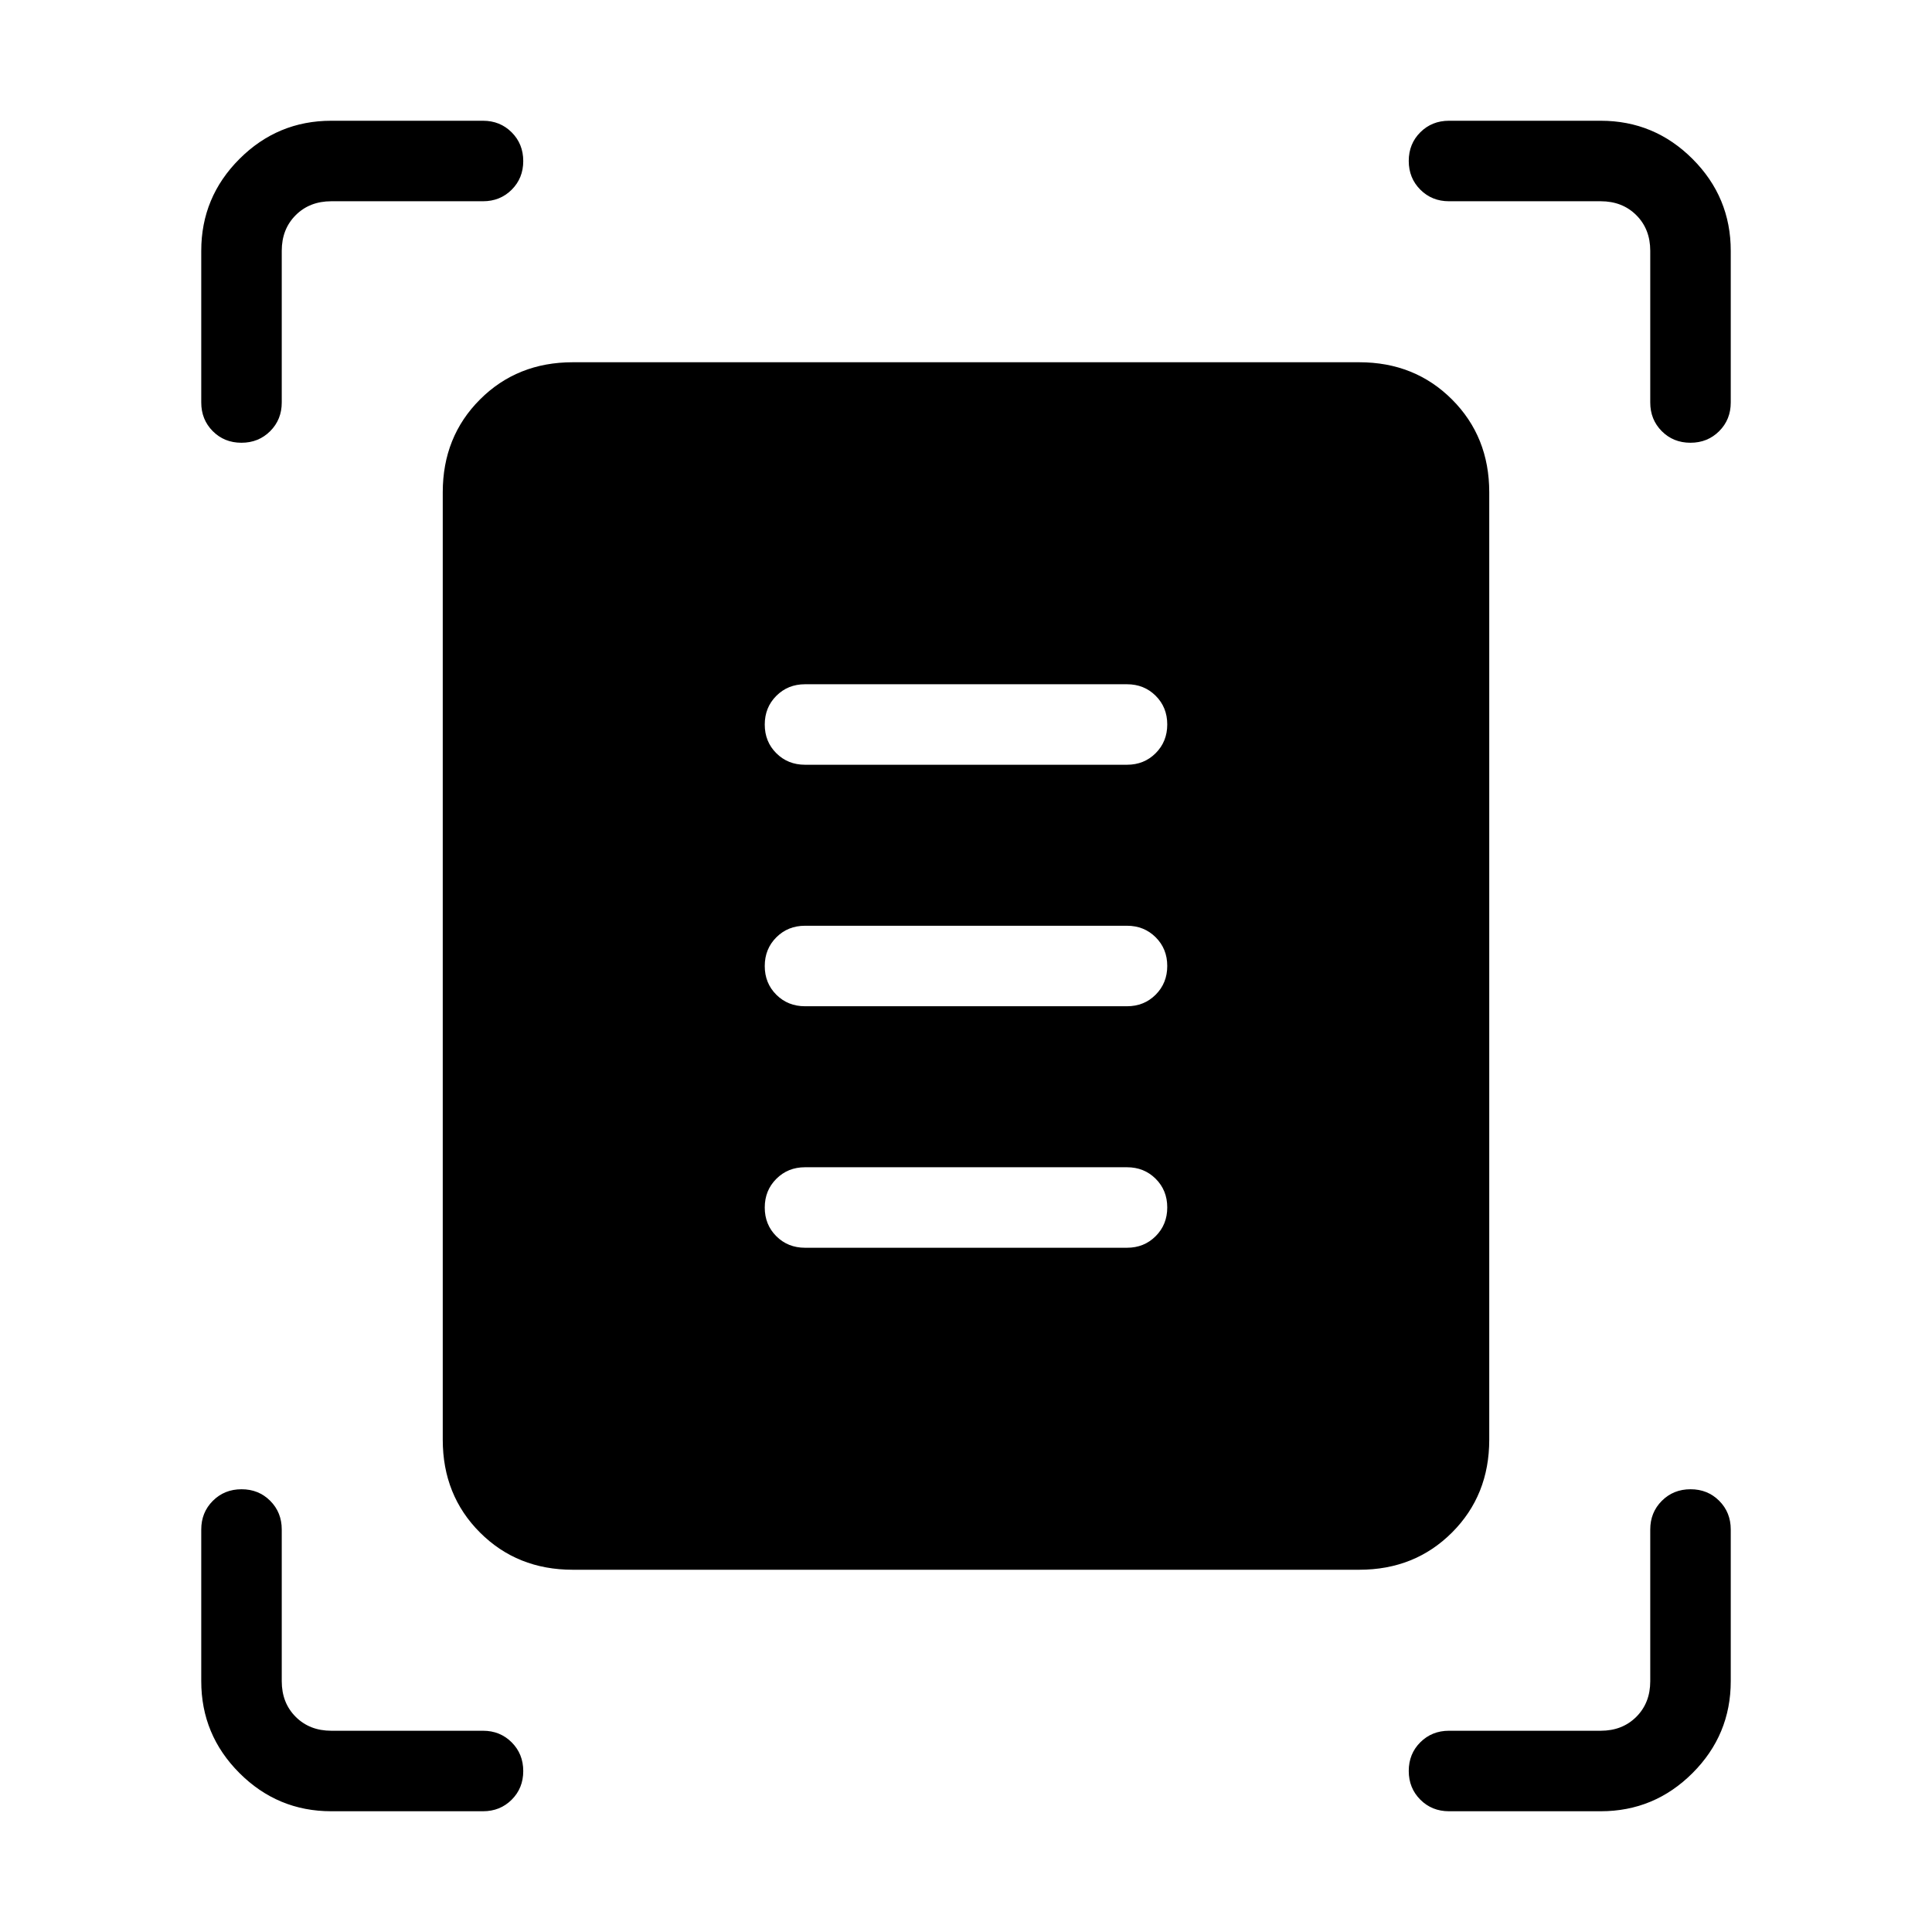 <svg xmlns="http://www.w3.org/2000/svg" height="24" viewBox="0 -960 960 960" width="24"><path d="M100-760v-75.385q0-26.654 18.981-45.634Q137.961-900 164.615-900H240q8.5 0 14.25 5.758 5.75 5.757 5.75 14.269t-5.75 14.242Q248.5-860 240-860h-75.385q-10.769 0-17.692 6.923T140-835.385V-760q0 8.5-5.758 14.25-5.757 5.75-14.269 5.75t-14.242-5.75Q100-751.5 100-760Zm720 0v-75.385q0-10.769-6.923-17.692T795.385-860H720q-8.5 0-14.25-5.758-5.75-5.757-5.75-14.269t5.75-14.242Q711.5-900 720-900h75.385q26.654 0 45.634 18.981Q860-862.039 860-835.385V-760q0 8.5-5.758 14.25-5.757 5.75-14.269 5.75t-14.242-5.75Q820-751.5 820-760ZM100-124.615V-200q0-8.5 5.758-14.25 5.757-5.75 14.269-5.75t14.242 5.75Q140-208.5 140-200v75.385q0 10.769 6.923 17.692T164.615-100H240q8.5 0 14.25 5.758T260-79.973q0 8.511-5.75 14.242Q248.5-60 240-60h-75.385q-26.654 0-45.634-18.98Q100-97.962 100-124.616ZM795.385-60H720q-8.5 0-14.25-5.758T700-80.027q0-8.511 5.75-14.242Q711.5-100 720-100h75.385q10.769 0 17.692-6.923T820-124.615V-200q0-8.5 5.758-14.25 5.757-5.75 14.269-5.75t14.242 5.75Q860-208.5 860-200v75.385q0 26.653-18.981 45.634Q822.039-60 795.385-60Zm-510.77-120Q257-180 238.5-198.5 220-217 220-244.615v-470.77Q220-743 238.5-761.5 257-780 284.615-780h390.77Q703-780 721.5-761.5 740-743 740-715.385v470.77Q740-217 721.5-198.5 703-180 675.385-180h-390.77ZM400-580h160q8.5 0 14.25-5.758 5.75-5.757 5.75-14.269t-5.75-14.242Q568.5-620 560-620H400q-8.5 0-14.25 5.758-5.75 5.757-5.75 14.269t5.75 14.242Q391.5-580 400-580Zm0 120h160q8.5 0 14.25-5.758 5.75-5.757 5.75-14.269t-5.75-14.242Q568.5-500 560-500H400q-8.5 0-14.25 5.758-5.75 5.757-5.75 14.269t5.75 14.242Q391.5-460 400-460Zm0 120h160q8.5 0 14.25-5.758 5.75-5.757 5.75-14.269t-5.75-14.242Q568.5-380 560-380H400q-8.5 0-14.25 5.758-5.75 5.757-5.75 14.269t5.75 14.242Q391.5-340 400-340Z"/></svg>
